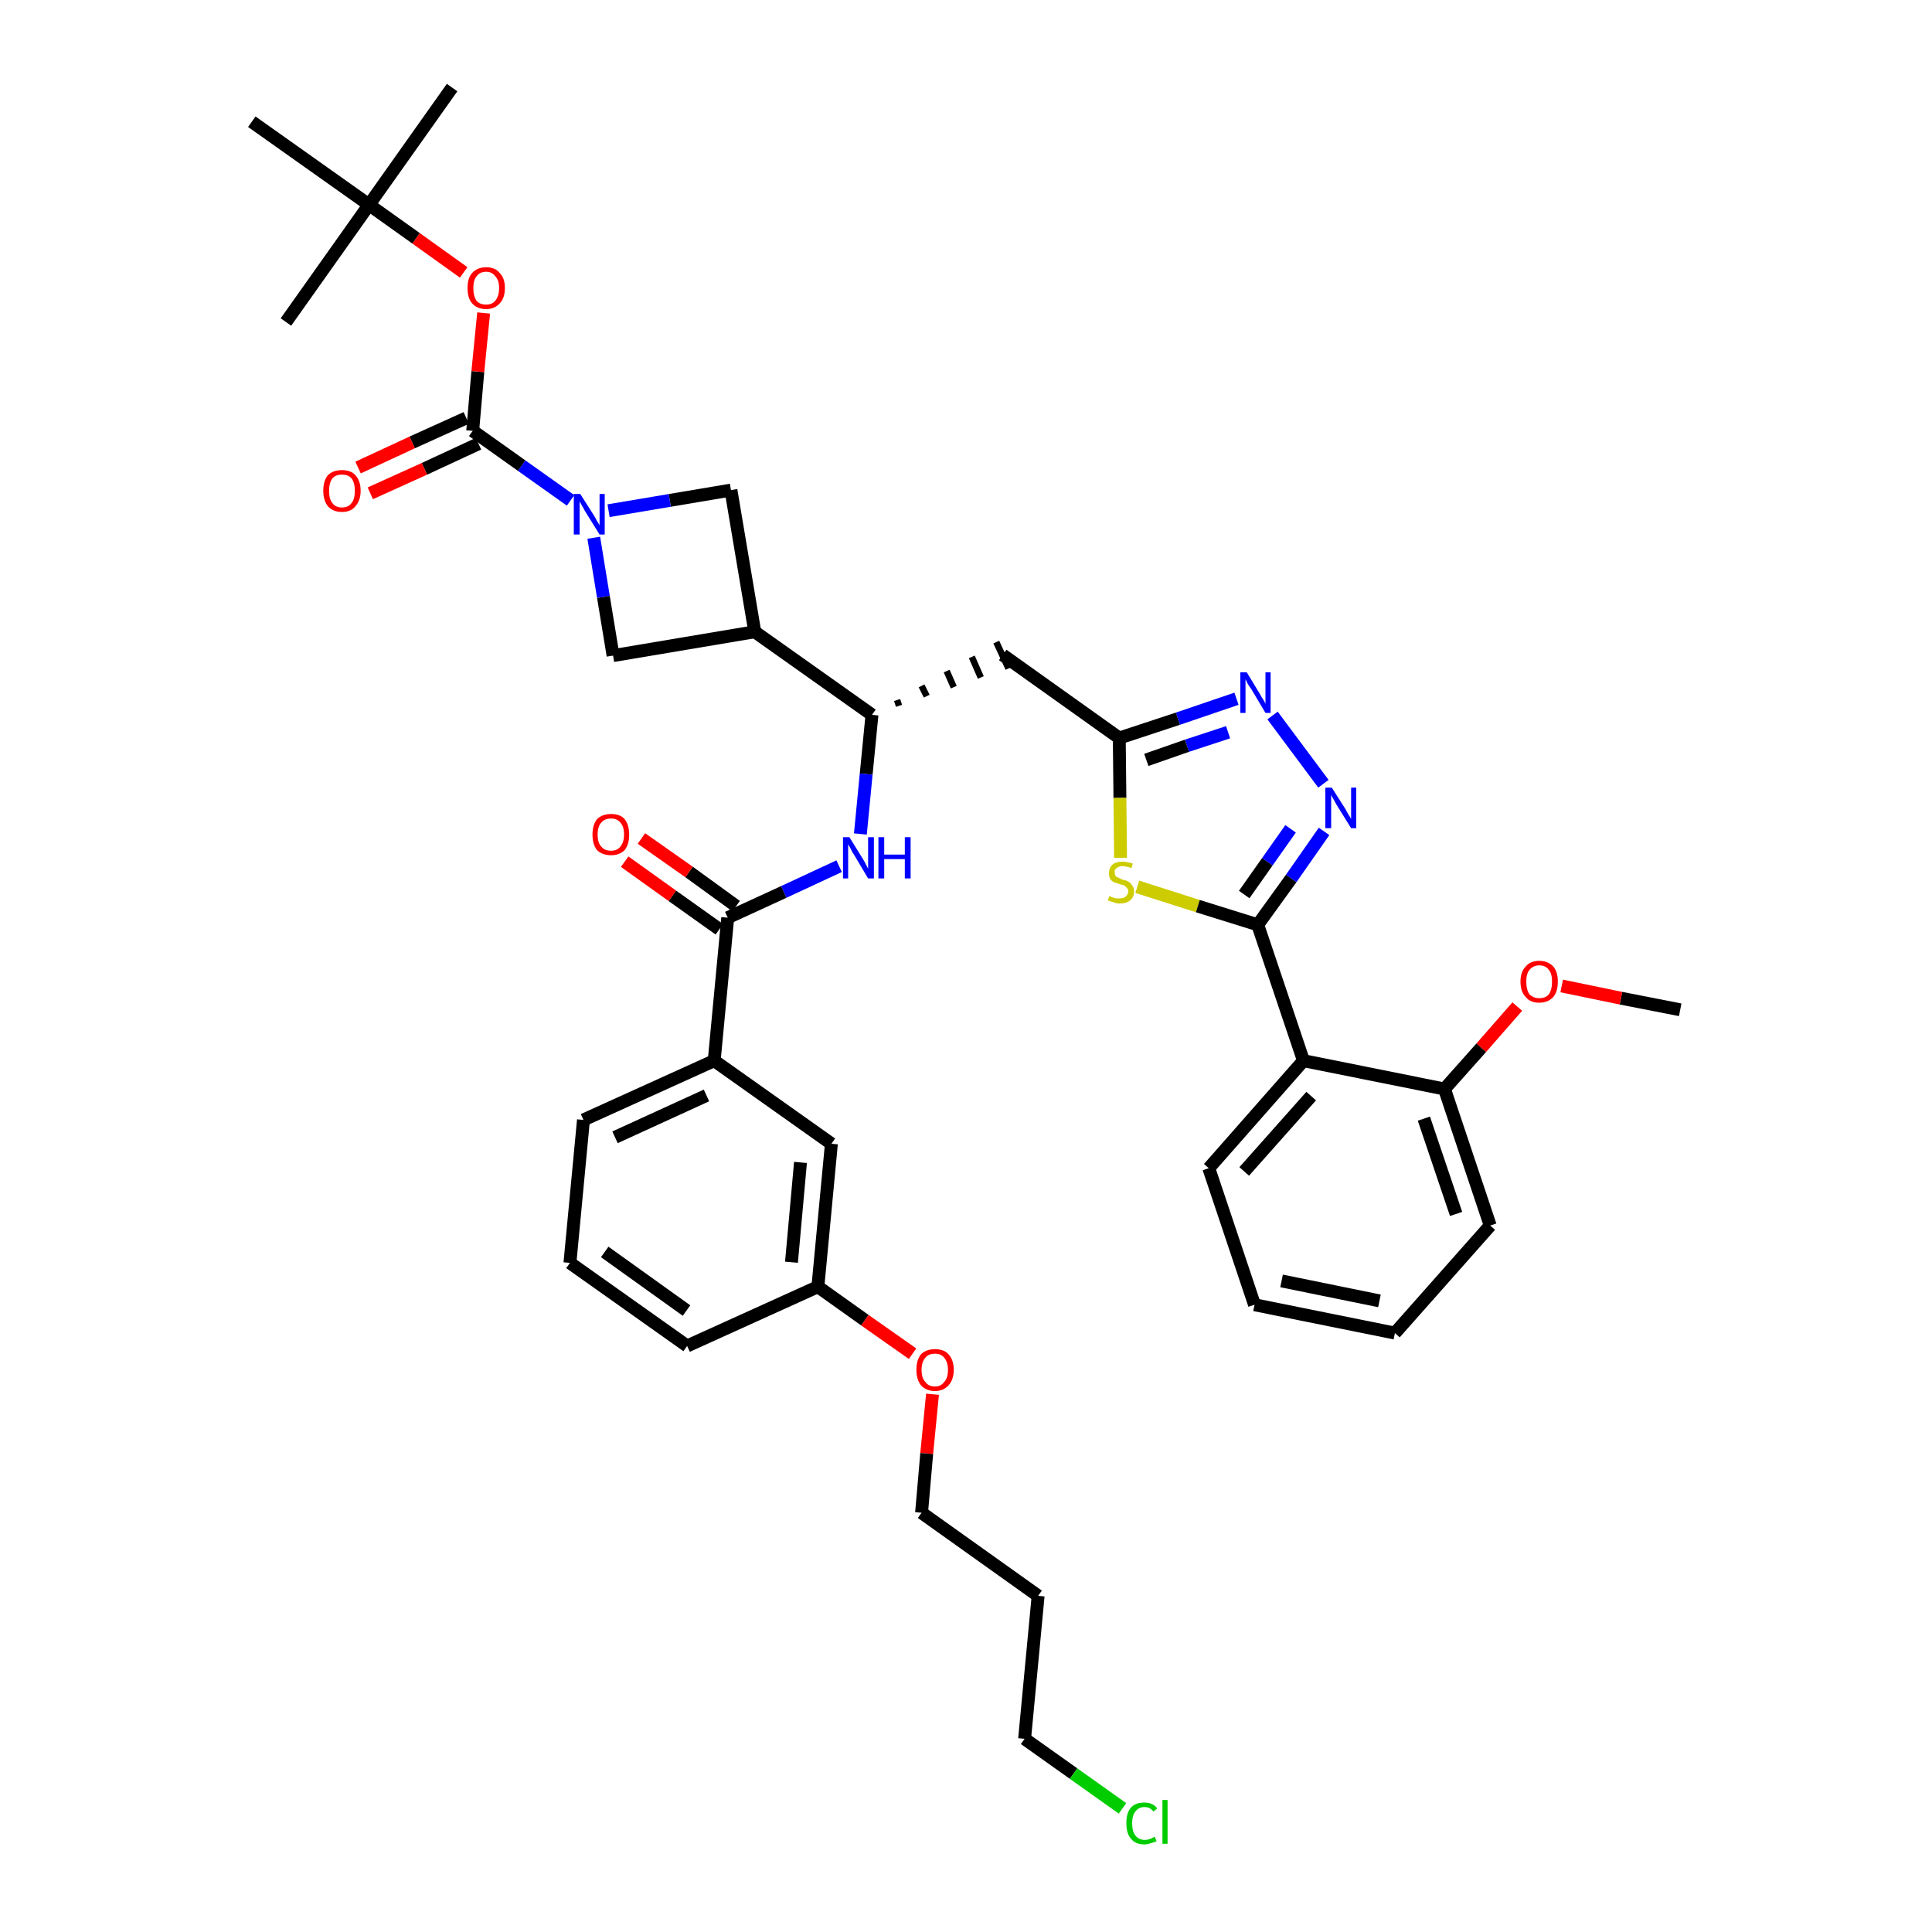<?xml version='1.0' encoding='iso-8859-1'?>
<svg version='1.1' baseProfile='full'
              xmlns='http://www.w3.org/2000/svg'
                      xmlns:rdkit='http://www.rdkit.org/xml'
                      xmlns:xlink='http://www.w3.org/1999/xlink'
                  xml:space='preserve'
width='300px' height='300px' viewBox='0 0 300 300'>
<!-- END OF HEADER -->
<path class='bond-0 atom-0 atom-1' d='M 260.9,156.8 L 251.7,155.0' style='fill:none;fill-rule:evenodd;stroke:#000000;stroke-width:2.0px;stroke-linecap:butt;stroke-linejoin:miter;stroke-opacity:1' />
<path class='bond-0 atom-0 atom-1' d='M 251.7,155.0 L 242.5,153.1' style='fill:none;fill-rule:evenodd;stroke:#FF0000;stroke-width:2.0px;stroke-linecap:butt;stroke-linejoin:miter;stroke-opacity:1' />
<path class='bond-1 atom-1 atom-2' d='M 235.6,156.3 L 230.0,162.7' style='fill:none;fill-rule:evenodd;stroke:#FF0000;stroke-width:2.0px;stroke-linecap:butt;stroke-linejoin:miter;stroke-opacity:1' />
<path class='bond-1 atom-1 atom-2' d='M 230.0,162.7 L 224.3,169.1' style='fill:none;fill-rule:evenodd;stroke:#000000;stroke-width:2.0px;stroke-linecap:butt;stroke-linejoin:miter;stroke-opacity:1' />
<path class='bond-2 atom-2 atom-3' d='M 224.3,169.1 L 231.4,190.3' style='fill:none;fill-rule:evenodd;stroke:#000000;stroke-width:2.0px;stroke-linecap:butt;stroke-linejoin:miter;stroke-opacity:1' />
<path class='bond-2 atom-2 atom-3' d='M 221.1,173.7 L 226.1,188.5' style='fill:none;fill-rule:evenodd;stroke:#000000;stroke-width:2.0px;stroke-linecap:butt;stroke-linejoin:miter;stroke-opacity:1' />
<path class='bond-39 atom-7 atom-2' d='M 202.4,164.7 L 224.3,169.1' style='fill:none;fill-rule:evenodd;stroke:#000000;stroke-width:2.0px;stroke-linecap:butt;stroke-linejoin:miter;stroke-opacity:1' />
<path class='bond-3 atom-3 atom-4' d='M 231.4,190.3 L 216.6,207.0' style='fill:none;fill-rule:evenodd;stroke:#000000;stroke-width:2.0px;stroke-linecap:butt;stroke-linejoin:miter;stroke-opacity:1' />
<path class='bond-4 atom-4 atom-5' d='M 216.6,207.0 L 194.8,202.6' style='fill:none;fill-rule:evenodd;stroke:#000000;stroke-width:2.0px;stroke-linecap:butt;stroke-linejoin:miter;stroke-opacity:1' />
<path class='bond-4 atom-4 atom-5' d='M 214.2,202.0 L 199.0,198.9' style='fill:none;fill-rule:evenodd;stroke:#000000;stroke-width:2.0px;stroke-linecap:butt;stroke-linejoin:miter;stroke-opacity:1' />
<path class='bond-5 atom-5 atom-6' d='M 194.8,202.6 L 187.7,181.4' style='fill:none;fill-rule:evenodd;stroke:#000000;stroke-width:2.0px;stroke-linecap:butt;stroke-linejoin:miter;stroke-opacity:1' />
<path class='bond-6 atom-6 atom-7' d='M 187.7,181.4 L 202.4,164.7' style='fill:none;fill-rule:evenodd;stroke:#000000;stroke-width:2.0px;stroke-linecap:butt;stroke-linejoin:miter;stroke-opacity:1' />
<path class='bond-6 atom-6 atom-7' d='M 193.2,181.9 L 203.6,170.2' style='fill:none;fill-rule:evenodd;stroke:#000000;stroke-width:2.0px;stroke-linecap:butt;stroke-linejoin:miter;stroke-opacity:1' />
<path class='bond-7 atom-7 atom-8' d='M 202.4,164.7 L 195.3,143.6' style='fill:none;fill-rule:evenodd;stroke:#000000;stroke-width:2.0px;stroke-linecap:butt;stroke-linejoin:miter;stroke-opacity:1' />
<path class='bond-8 atom-8 atom-9' d='M 195.3,143.6 L 200.5,136.4' style='fill:none;fill-rule:evenodd;stroke:#000000;stroke-width:2.0px;stroke-linecap:butt;stroke-linejoin:miter;stroke-opacity:1' />
<path class='bond-8 atom-8 atom-9' d='M 200.5,136.4 L 205.6,129.1' style='fill:none;fill-rule:evenodd;stroke:#0000FF;stroke-width:2.0px;stroke-linecap:butt;stroke-linejoin:miter;stroke-opacity:1' />
<path class='bond-8 atom-8 atom-9' d='M 193.2,138.9 L 196.8,133.8' style='fill:none;fill-rule:evenodd;stroke:#000000;stroke-width:2.0px;stroke-linecap:butt;stroke-linejoin:miter;stroke-opacity:1' />
<path class='bond-8 atom-8 atom-9' d='M 196.8,133.8 L 200.4,128.7' style='fill:none;fill-rule:evenodd;stroke:#0000FF;stroke-width:2.0px;stroke-linecap:butt;stroke-linejoin:miter;stroke-opacity:1' />
<path class='bond-40 atom-39 atom-8' d='M 176.6,137.7 L 186.0,140.7' style='fill:none;fill-rule:evenodd;stroke:#CCCC00;stroke-width:2.0px;stroke-linecap:butt;stroke-linejoin:miter;stroke-opacity:1' />
<path class='bond-40 atom-39 atom-8' d='M 186.0,140.7 L 195.3,143.6' style='fill:none;fill-rule:evenodd;stroke:#000000;stroke-width:2.0px;stroke-linecap:butt;stroke-linejoin:miter;stroke-opacity:1' />
<path class='bond-9 atom-9 atom-10' d='M 205.5,121.7 L 197.6,111.1' style='fill:none;fill-rule:evenodd;stroke:#0000FF;stroke-width:2.0px;stroke-linecap:butt;stroke-linejoin:miter;stroke-opacity:1' />
<path class='bond-10 atom-10 atom-11' d='M 192.0,108.5 L 182.9,111.6' style='fill:none;fill-rule:evenodd;stroke:#0000FF;stroke-width:2.0px;stroke-linecap:butt;stroke-linejoin:miter;stroke-opacity:1' />
<path class='bond-10 atom-10 atom-11' d='M 182.9,111.6 L 173.8,114.6' style='fill:none;fill-rule:evenodd;stroke:#000000;stroke-width:2.0px;stroke-linecap:butt;stroke-linejoin:miter;stroke-opacity:1' />
<path class='bond-10 atom-10 atom-11' d='M 190.7,113.7 L 184.3,115.8' style='fill:none;fill-rule:evenodd;stroke:#0000FF;stroke-width:2.0px;stroke-linecap:butt;stroke-linejoin:miter;stroke-opacity:1' />
<path class='bond-10 atom-10 atom-11' d='M 184.3,115.8 L 178.0,118.0' style='fill:none;fill-rule:evenodd;stroke:#000000;stroke-width:2.0px;stroke-linecap:butt;stroke-linejoin:miter;stroke-opacity:1' />
<path class='bond-11 atom-11 atom-12' d='M 173.8,114.6 L 155.7,101.7' style='fill:none;fill-rule:evenodd;stroke:#000000;stroke-width:2.0px;stroke-linecap:butt;stroke-linejoin:miter;stroke-opacity:1' />
<path class='bond-38 atom-11 atom-39' d='M 173.8,114.6 L 173.9,123.9' style='fill:none;fill-rule:evenodd;stroke:#000000;stroke-width:2.0px;stroke-linecap:butt;stroke-linejoin:miter;stroke-opacity:1' />
<path class='bond-38 atom-11 atom-39' d='M 173.9,123.9 L 174.0,133.2' style='fill:none;fill-rule:evenodd;stroke:#CCCC00;stroke-width:2.0px;stroke-linecap:butt;stroke-linejoin:miter;stroke-opacity:1' />
<path class='bond-12 atom-13 atom-12' d='M 139.6,109.6 L 139.3,108.7' style='fill:none;fill-rule:evenodd;stroke:#000000;stroke-width:1.0px;stroke-linecap:butt;stroke-linejoin:miter;stroke-opacity:1' />
<path class='bond-12 atom-13 atom-12' d='M 143.9,108.1 L 143.1,106.5' style='fill:none;fill-rule:evenodd;stroke:#000000;stroke-width:1.0px;stroke-linecap:butt;stroke-linejoin:miter;stroke-opacity:1' />
<path class='bond-12 atom-13 atom-12' d='M 148.1,106.7 L 147.0,104.2' style='fill:none;fill-rule:evenodd;stroke:#000000;stroke-width:1.0px;stroke-linecap:butt;stroke-linejoin:miter;stroke-opacity:1' />
<path class='bond-12 atom-13 atom-12' d='M 152.3,105.2 L 150.9,102.0' style='fill:none;fill-rule:evenodd;stroke:#000000;stroke-width:1.0px;stroke-linecap:butt;stroke-linejoin:miter;stroke-opacity:1' />
<path class='bond-12 atom-13 atom-12' d='M 156.6,103.8 L 154.7,99.7' style='fill:none;fill-rule:evenodd;stroke:#000000;stroke-width:1.0px;stroke-linecap:butt;stroke-linejoin:miter;stroke-opacity:1' />
<path class='bond-13 atom-13 atom-14' d='M 135.4,111.0 L 134.5,120.2' style='fill:none;fill-rule:evenodd;stroke:#000000;stroke-width:2.0px;stroke-linecap:butt;stroke-linejoin:miter;stroke-opacity:1' />
<path class='bond-13 atom-13 atom-14' d='M 134.5,120.2 L 133.6,129.5' style='fill:none;fill-rule:evenodd;stroke:#0000FF;stroke-width:2.0px;stroke-linecap:butt;stroke-linejoin:miter;stroke-opacity:1' />
<path class='bond-27 atom-13 atom-28' d='M 135.4,111.0 L 117.2,98.1' style='fill:none;fill-rule:evenodd;stroke:#000000;stroke-width:2.0px;stroke-linecap:butt;stroke-linejoin:miter;stroke-opacity:1' />
<path class='bond-14 atom-14 atom-15' d='M 130.3,134.5 L 121.7,138.5' style='fill:none;fill-rule:evenodd;stroke:#0000FF;stroke-width:2.0px;stroke-linecap:butt;stroke-linejoin:miter;stroke-opacity:1' />
<path class='bond-14 atom-14 atom-15' d='M 121.7,138.5 L 113.0,142.5' style='fill:none;fill-rule:evenodd;stroke:#000000;stroke-width:2.0px;stroke-linecap:butt;stroke-linejoin:miter;stroke-opacity:1' />
<path class='bond-15 atom-15 atom-16' d='M 114.3,140.7 L 107.0,135.4' style='fill:none;fill-rule:evenodd;stroke:#000000;stroke-width:2.0px;stroke-linecap:butt;stroke-linejoin:miter;stroke-opacity:1' />
<path class='bond-15 atom-15 atom-16' d='M 107.0,135.4 L 99.6,130.2' style='fill:none;fill-rule:evenodd;stroke:#FF0000;stroke-width:2.0px;stroke-linecap:butt;stroke-linejoin:miter;stroke-opacity:1' />
<path class='bond-15 atom-15 atom-16' d='M 111.7,144.3 L 104.4,139.1' style='fill:none;fill-rule:evenodd;stroke:#000000;stroke-width:2.0px;stroke-linecap:butt;stroke-linejoin:miter;stroke-opacity:1' />
<path class='bond-15 atom-15 atom-16' d='M 104.4,139.1 L 97.0,133.8' style='fill:none;fill-rule:evenodd;stroke:#FF0000;stroke-width:2.0px;stroke-linecap:butt;stroke-linejoin:miter;stroke-opacity:1' />
<path class='bond-16 atom-15 atom-17' d='M 113.0,142.5 L 110.9,164.7' style='fill:none;fill-rule:evenodd;stroke:#000000;stroke-width:2.0px;stroke-linecap:butt;stroke-linejoin:miter;stroke-opacity:1' />
<path class='bond-17 atom-17 atom-18' d='M 110.9,164.7 L 90.6,173.9' style='fill:none;fill-rule:evenodd;stroke:#000000;stroke-width:2.0px;stroke-linecap:butt;stroke-linejoin:miter;stroke-opacity:1' />
<path class='bond-17 atom-17 atom-18' d='M 109.7,170.1 L 95.5,176.6' style='fill:none;fill-rule:evenodd;stroke:#000000;stroke-width:2.0px;stroke-linecap:butt;stroke-linejoin:miter;stroke-opacity:1' />
<path class='bond-41 atom-27 atom-17' d='M 129.1,177.6 L 110.9,164.7' style='fill:none;fill-rule:evenodd;stroke:#000000;stroke-width:2.0px;stroke-linecap:butt;stroke-linejoin:miter;stroke-opacity:1' />
<path class='bond-18 atom-18 atom-19' d='M 90.6,173.9 L 88.5,196.1' style='fill:none;fill-rule:evenodd;stroke:#000000;stroke-width:2.0px;stroke-linecap:butt;stroke-linejoin:miter;stroke-opacity:1' />
<path class='bond-19 atom-19 atom-20' d='M 88.5,196.1 L 106.7,209.0' style='fill:none;fill-rule:evenodd;stroke:#000000;stroke-width:2.0px;stroke-linecap:butt;stroke-linejoin:miter;stroke-opacity:1' />
<path class='bond-19 atom-19 atom-20' d='M 93.9,194.4 L 106.6,203.5' style='fill:none;fill-rule:evenodd;stroke:#000000;stroke-width:2.0px;stroke-linecap:butt;stroke-linejoin:miter;stroke-opacity:1' />
<path class='bond-20 atom-20 atom-21' d='M 106.7,209.0 L 127.0,199.8' style='fill:none;fill-rule:evenodd;stroke:#000000;stroke-width:2.0px;stroke-linecap:butt;stroke-linejoin:miter;stroke-opacity:1' />
<path class='bond-21 atom-21 atom-22' d='M 127.0,199.8 L 134.3,205.0' style='fill:none;fill-rule:evenodd;stroke:#000000;stroke-width:2.0px;stroke-linecap:butt;stroke-linejoin:miter;stroke-opacity:1' />
<path class='bond-21 atom-21 atom-22' d='M 134.3,205.0 L 141.7,210.2' style='fill:none;fill-rule:evenodd;stroke:#FF0000;stroke-width:2.0px;stroke-linecap:butt;stroke-linejoin:miter;stroke-opacity:1' />
<path class='bond-26 atom-21 atom-27' d='M 127.0,199.8 L 129.1,177.6' style='fill:none;fill-rule:evenodd;stroke:#000000;stroke-width:2.0px;stroke-linecap:butt;stroke-linejoin:miter;stroke-opacity:1' />
<path class='bond-26 atom-21 atom-27' d='M 122.9,196.0 L 124.3,180.5' style='fill:none;fill-rule:evenodd;stroke:#000000;stroke-width:2.0px;stroke-linecap:butt;stroke-linejoin:miter;stroke-opacity:1' />
<path class='bond-22 atom-22 atom-23' d='M 144.8,216.5 L 143.9,225.7' style='fill:none;fill-rule:evenodd;stroke:#FF0000;stroke-width:2.0px;stroke-linecap:butt;stroke-linejoin:miter;stroke-opacity:1' />
<path class='bond-22 atom-22 atom-23' d='M 143.9,225.7 L 143.1,234.9' style='fill:none;fill-rule:evenodd;stroke:#000000;stroke-width:2.0px;stroke-linecap:butt;stroke-linejoin:miter;stroke-opacity:1' />
<path class='bond-23 atom-23 atom-24' d='M 143.1,234.9 L 161.2,247.8' style='fill:none;fill-rule:evenodd;stroke:#000000;stroke-width:2.0px;stroke-linecap:butt;stroke-linejoin:miter;stroke-opacity:1' />
<path class='bond-24 atom-24 atom-25' d='M 161.2,247.8 L 159.1,270.0' style='fill:none;fill-rule:evenodd;stroke:#000000;stroke-width:2.0px;stroke-linecap:butt;stroke-linejoin:miter;stroke-opacity:1' />
<path class='bond-25 atom-25 atom-26' d='M 159.1,270.0 L 166.7,275.4' style='fill:none;fill-rule:evenodd;stroke:#000000;stroke-width:2.0px;stroke-linecap:butt;stroke-linejoin:miter;stroke-opacity:1' />
<path class='bond-25 atom-25 atom-26' d='M 166.7,275.4 L 174.3,280.8' style='fill:none;fill-rule:evenodd;stroke:#00CC00;stroke-width:2.0px;stroke-linecap:butt;stroke-linejoin:miter;stroke-opacity:1' />
<path class='bond-28 atom-28 atom-29' d='M 117.2,98.1 L 113.5,76.1' style='fill:none;fill-rule:evenodd;stroke:#000000;stroke-width:2.0px;stroke-linecap:butt;stroke-linejoin:miter;stroke-opacity:1' />
<path class='bond-42 atom-38 atom-28' d='M 95.2,101.8 L 117.2,98.1' style='fill:none;fill-rule:evenodd;stroke:#000000;stroke-width:2.0px;stroke-linecap:butt;stroke-linejoin:miter;stroke-opacity:1' />
<path class='bond-29 atom-29 atom-30' d='M 113.5,76.1 L 104.0,77.7' style='fill:none;fill-rule:evenodd;stroke:#000000;stroke-width:2.0px;stroke-linecap:butt;stroke-linejoin:miter;stroke-opacity:1' />
<path class='bond-29 atom-29 atom-30' d='M 104.0,77.7 L 94.5,79.3' style='fill:none;fill-rule:evenodd;stroke:#0000FF;stroke-width:2.0px;stroke-linecap:butt;stroke-linejoin:miter;stroke-opacity:1' />
<path class='bond-30 atom-30 atom-31' d='M 88.6,77.7 L 81.0,72.3' style='fill:none;fill-rule:evenodd;stroke:#0000FF;stroke-width:2.0px;stroke-linecap:butt;stroke-linejoin:miter;stroke-opacity:1' />
<path class='bond-30 atom-30 atom-31' d='M 81.0,72.3 L 73.4,66.9' style='fill:none;fill-rule:evenodd;stroke:#000000;stroke-width:2.0px;stroke-linecap:butt;stroke-linejoin:miter;stroke-opacity:1' />
<path class='bond-37 atom-30 atom-38' d='M 92.2,83.5 L 93.7,92.7' style='fill:none;fill-rule:evenodd;stroke:#0000FF;stroke-width:2.0px;stroke-linecap:butt;stroke-linejoin:miter;stroke-opacity:1' />
<path class='bond-37 atom-30 atom-38' d='M 93.7,92.7 L 95.2,101.8' style='fill:none;fill-rule:evenodd;stroke:#000000;stroke-width:2.0px;stroke-linecap:butt;stroke-linejoin:miter;stroke-opacity:1' />
<path class='bond-31 atom-31 atom-32' d='M 72.4,64.9 L 64.0,68.7' style='fill:none;fill-rule:evenodd;stroke:#000000;stroke-width:2.0px;stroke-linecap:butt;stroke-linejoin:miter;stroke-opacity:1' />
<path class='bond-31 atom-31 atom-32' d='M 64.0,68.7 L 55.6,72.6' style='fill:none;fill-rule:evenodd;stroke:#FF0000;stroke-width:2.0px;stroke-linecap:butt;stroke-linejoin:miter;stroke-opacity:1' />
<path class='bond-31 atom-31 atom-32' d='M 74.3,68.9 L 65.9,72.8' style='fill:none;fill-rule:evenodd;stroke:#000000;stroke-width:2.0px;stroke-linecap:butt;stroke-linejoin:miter;stroke-opacity:1' />
<path class='bond-31 atom-31 atom-32' d='M 65.9,72.8 L 57.5,76.6' style='fill:none;fill-rule:evenodd;stroke:#FF0000;stroke-width:2.0px;stroke-linecap:butt;stroke-linejoin:miter;stroke-opacity:1' />
<path class='bond-32 atom-31 atom-33' d='M 73.4,66.9 L 74.2,57.7' style='fill:none;fill-rule:evenodd;stroke:#000000;stroke-width:2.0px;stroke-linecap:butt;stroke-linejoin:miter;stroke-opacity:1' />
<path class='bond-32 atom-31 atom-33' d='M 74.2,57.7 L 75.1,48.6' style='fill:none;fill-rule:evenodd;stroke:#FF0000;stroke-width:2.0px;stroke-linecap:butt;stroke-linejoin:miter;stroke-opacity:1' />
<path class='bond-33 atom-33 atom-34' d='M 72.0,42.3 L 64.6,37.0' style='fill:none;fill-rule:evenodd;stroke:#FF0000;stroke-width:2.0px;stroke-linecap:butt;stroke-linejoin:miter;stroke-opacity:1' />
<path class='bond-33 atom-33 atom-34' d='M 64.6,37.0 L 57.3,31.8' style='fill:none;fill-rule:evenodd;stroke:#000000;stroke-width:2.0px;stroke-linecap:butt;stroke-linejoin:miter;stroke-opacity:1' />
<path class='bond-34 atom-34 atom-35' d='M 57.3,31.8 L 70.2,13.6' style='fill:none;fill-rule:evenodd;stroke:#000000;stroke-width:2.0px;stroke-linecap:butt;stroke-linejoin:miter;stroke-opacity:1' />
<path class='bond-35 atom-34 atom-36' d='M 57.3,31.8 L 44.4,50.0' style='fill:none;fill-rule:evenodd;stroke:#000000;stroke-width:2.0px;stroke-linecap:butt;stroke-linejoin:miter;stroke-opacity:1' />
<path class='bond-36 atom-34 atom-37' d='M 57.3,31.8 L 39.1,18.9' style='fill:none;fill-rule:evenodd;stroke:#000000;stroke-width:2.0px;stroke-linecap:butt;stroke-linejoin:miter;stroke-opacity:1' />
<path  class='atom-1' d='M 236.1 152.4
Q 236.1 150.9, 236.9 150.1
Q 237.6 149.2, 239.0 149.2
Q 240.4 149.2, 241.2 150.1
Q 241.9 150.9, 241.9 152.4
Q 241.9 154.0, 241.2 154.8
Q 240.4 155.7, 239.0 155.7
Q 237.6 155.7, 236.9 154.8
Q 236.1 154.0, 236.1 152.4
M 239.0 155.0
Q 240.0 155.0, 240.5 154.4
Q 241.0 153.7, 241.0 152.4
Q 241.0 151.2, 240.5 150.6
Q 240.0 149.9, 239.0 149.9
Q 238.1 149.9, 237.5 150.6
Q 237.0 151.2, 237.0 152.4
Q 237.0 153.7, 237.5 154.4
Q 238.1 155.0, 239.0 155.0
' fill='#FF0000'/>
<path  class='atom-9' d='M 206.8 122.3
L 208.9 125.6
Q 209.1 126.0, 209.4 126.5
Q 209.8 127.1, 209.8 127.2
L 209.8 122.3
L 210.6 122.3
L 210.6 128.6
L 209.8 128.6
L 207.5 124.9
Q 207.3 124.5, 207.0 124.0
Q 206.7 123.5, 206.7 123.4
L 206.7 128.6
L 205.8 128.6
L 205.8 122.3
L 206.8 122.3
' fill='#0000FF'/>
<path  class='atom-10' d='M 193.6 104.4
L 195.6 107.7
Q 195.8 108.1, 196.2 108.7
Q 196.5 109.2, 196.5 109.3
L 196.5 104.4
L 197.3 104.4
L 197.3 110.7
L 196.5 110.7
L 194.3 107.0
Q 194.0 106.6, 193.7 106.1
Q 193.5 105.6, 193.4 105.5
L 193.4 110.7
L 192.6 110.7
L 192.6 104.4
L 193.6 104.4
' fill='#0000FF'/>
<path  class='atom-14' d='M 131.9 130.0
L 134.0 133.4
Q 134.2 133.7, 134.5 134.3
Q 134.8 134.9, 134.8 134.9
L 134.8 130.0
L 135.7 130.0
L 135.7 136.4
L 134.8 136.4
L 132.6 132.7
Q 132.3 132.3, 132.1 131.8
Q 131.8 131.3, 131.7 131.1
L 131.7 136.4
L 130.9 136.4
L 130.9 130.0
L 131.9 130.0
' fill='#0000FF'/>
<path  class='atom-14' d='M 136.4 130.0
L 137.3 130.0
L 137.3 132.7
L 140.5 132.7
L 140.5 130.0
L 141.4 130.0
L 141.4 136.4
L 140.5 136.4
L 140.5 133.4
L 137.3 133.4
L 137.3 136.4
L 136.4 136.4
L 136.4 130.0
' fill='#0000FF'/>
<path  class='atom-16' d='M 92.0 129.6
Q 92.0 128.1, 92.7 127.2
Q 93.5 126.4, 94.9 126.4
Q 96.3 126.4, 97.0 127.2
Q 97.7 128.1, 97.7 129.6
Q 97.7 131.1, 97.0 132.0
Q 96.2 132.8, 94.9 132.8
Q 93.5 132.8, 92.7 132.0
Q 92.0 131.1, 92.0 129.6
M 94.9 132.1
Q 95.8 132.1, 96.3 131.5
Q 96.9 130.8, 96.9 129.6
Q 96.9 128.3, 96.3 127.7
Q 95.8 127.1, 94.9 127.1
Q 93.9 127.1, 93.4 127.7
Q 92.8 128.3, 92.8 129.6
Q 92.8 130.9, 93.4 131.5
Q 93.9 132.1, 94.9 132.1
' fill='#FF0000'/>
<path  class='atom-22' d='M 142.3 212.7
Q 142.3 211.2, 143.0 210.3
Q 143.8 209.5, 145.2 209.5
Q 146.6 209.5, 147.3 210.3
Q 148.1 211.2, 148.1 212.7
Q 148.1 214.2, 147.3 215.1
Q 146.5 216.0, 145.2 216.0
Q 143.8 216.0, 143.0 215.1
Q 142.3 214.2, 142.3 212.7
M 145.2 215.3
Q 146.1 215.3, 146.6 214.6
Q 147.2 214.0, 147.2 212.7
Q 147.2 211.5, 146.6 210.8
Q 146.1 210.2, 145.2 210.2
Q 144.2 210.2, 143.7 210.8
Q 143.1 211.5, 143.1 212.7
Q 143.1 214.0, 143.7 214.6
Q 144.2 215.3, 145.2 215.3
' fill='#FF0000'/>
<path  class='atom-26' d='M 174.9 283.1
Q 174.9 281.5, 175.6 280.7
Q 176.3 279.9, 177.7 279.9
Q 179.0 279.9, 179.7 280.8
L 179.1 281.3
Q 178.6 280.6, 177.7 280.6
Q 176.8 280.6, 176.3 281.3
Q 175.8 281.9, 175.8 283.1
Q 175.8 284.4, 176.3 285.0
Q 176.8 285.7, 177.8 285.7
Q 178.5 285.7, 179.3 285.2
L 179.6 285.9
Q 179.2 286.1, 178.7 286.2
Q 178.2 286.4, 177.7 286.4
Q 176.3 286.4, 175.6 285.5
Q 174.9 284.7, 174.9 283.1
' fill='#00CC00'/>
<path  class='atom-26' d='M 180.5 279.5
L 181.3 279.5
L 181.3 286.3
L 180.5 286.3
L 180.5 279.5
' fill='#00CC00'/>
<path  class='atom-30' d='M 90.1 76.7
L 92.2 80.0
Q 92.4 80.3, 92.7 80.9
Q 93.1 81.5, 93.1 81.6
L 93.1 76.7
L 93.9 76.7
L 93.9 83.0
L 93.1 83.0
L 90.8 79.3
Q 90.6 78.9, 90.3 78.4
Q 90.0 77.9, 90.0 77.8
L 90.0 83.0
L 89.1 83.0
L 89.1 76.7
L 90.1 76.7
' fill='#0000FF'/>
<path  class='atom-32' d='M 50.2 76.2
Q 50.2 74.7, 50.9 73.8
Q 51.7 73.0, 53.1 73.0
Q 54.5 73.0, 55.2 73.8
Q 56.0 74.7, 56.0 76.2
Q 56.0 77.7, 55.2 78.6
Q 54.5 79.5, 53.1 79.5
Q 51.7 79.5, 50.9 78.6
Q 50.2 77.7, 50.2 76.2
M 53.1 78.8
Q 54.1 78.8, 54.6 78.1
Q 55.1 77.5, 55.1 76.2
Q 55.1 75.0, 54.6 74.3
Q 54.1 73.7, 53.1 73.7
Q 52.1 73.7, 51.6 74.3
Q 51.1 75.0, 51.1 76.2
Q 51.1 77.5, 51.6 78.1
Q 52.1 78.8, 53.1 78.8
' fill='#FF0000'/>
<path  class='atom-33' d='M 72.6 44.7
Q 72.6 43.2, 73.3 42.4
Q 74.1 41.5, 75.5 41.5
Q 76.9 41.5, 77.6 42.4
Q 78.4 43.2, 78.4 44.7
Q 78.4 46.3, 77.6 47.1
Q 76.8 48.0, 75.5 48.0
Q 74.1 48.0, 73.3 47.1
Q 72.6 46.3, 72.6 44.7
M 75.5 47.3
Q 76.4 47.3, 76.9 46.7
Q 77.5 46.0, 77.5 44.7
Q 77.5 43.5, 76.9 42.9
Q 76.4 42.2, 75.5 42.2
Q 74.5 42.2, 74.0 42.9
Q 73.5 43.5, 73.5 44.7
Q 73.5 46.0, 74.0 46.7
Q 74.5 47.3, 75.5 47.3
' fill='#FF0000'/>
<path  class='atom-39' d='M 172.3 139.1
Q 172.3 139.1, 172.6 139.3
Q 172.9 139.4, 173.3 139.5
Q 173.6 139.5, 173.9 139.5
Q 174.5 139.5, 174.8 139.2
Q 175.2 138.9, 175.2 138.4
Q 175.2 138.1, 175.0 137.9
Q 174.8 137.7, 174.6 137.5
Q 174.3 137.4, 173.9 137.3
Q 173.3 137.1, 173.0 137.0
Q 172.6 136.8, 172.4 136.5
Q 172.2 136.1, 172.2 135.6
Q 172.2 134.8, 172.7 134.3
Q 173.2 133.8, 174.3 133.8
Q 175.0 133.8, 175.9 134.1
L 175.7 134.8
Q 174.9 134.5, 174.3 134.5
Q 173.7 134.5, 173.4 134.8
Q 173.0 135.0, 173.1 135.5
Q 173.1 135.8, 173.2 136.0
Q 173.4 136.2, 173.7 136.3
Q 173.9 136.4, 174.3 136.6
Q 174.9 136.7, 175.2 136.9
Q 175.6 137.1, 175.8 137.5
Q 176.1 137.8, 176.1 138.4
Q 176.1 139.3, 175.5 139.8
Q 174.9 140.3, 173.9 140.3
Q 173.4 140.3, 172.9 140.1
Q 172.5 140.0, 172.0 139.8
L 172.3 139.1
' fill='#CCCC00'/>
</svg>
